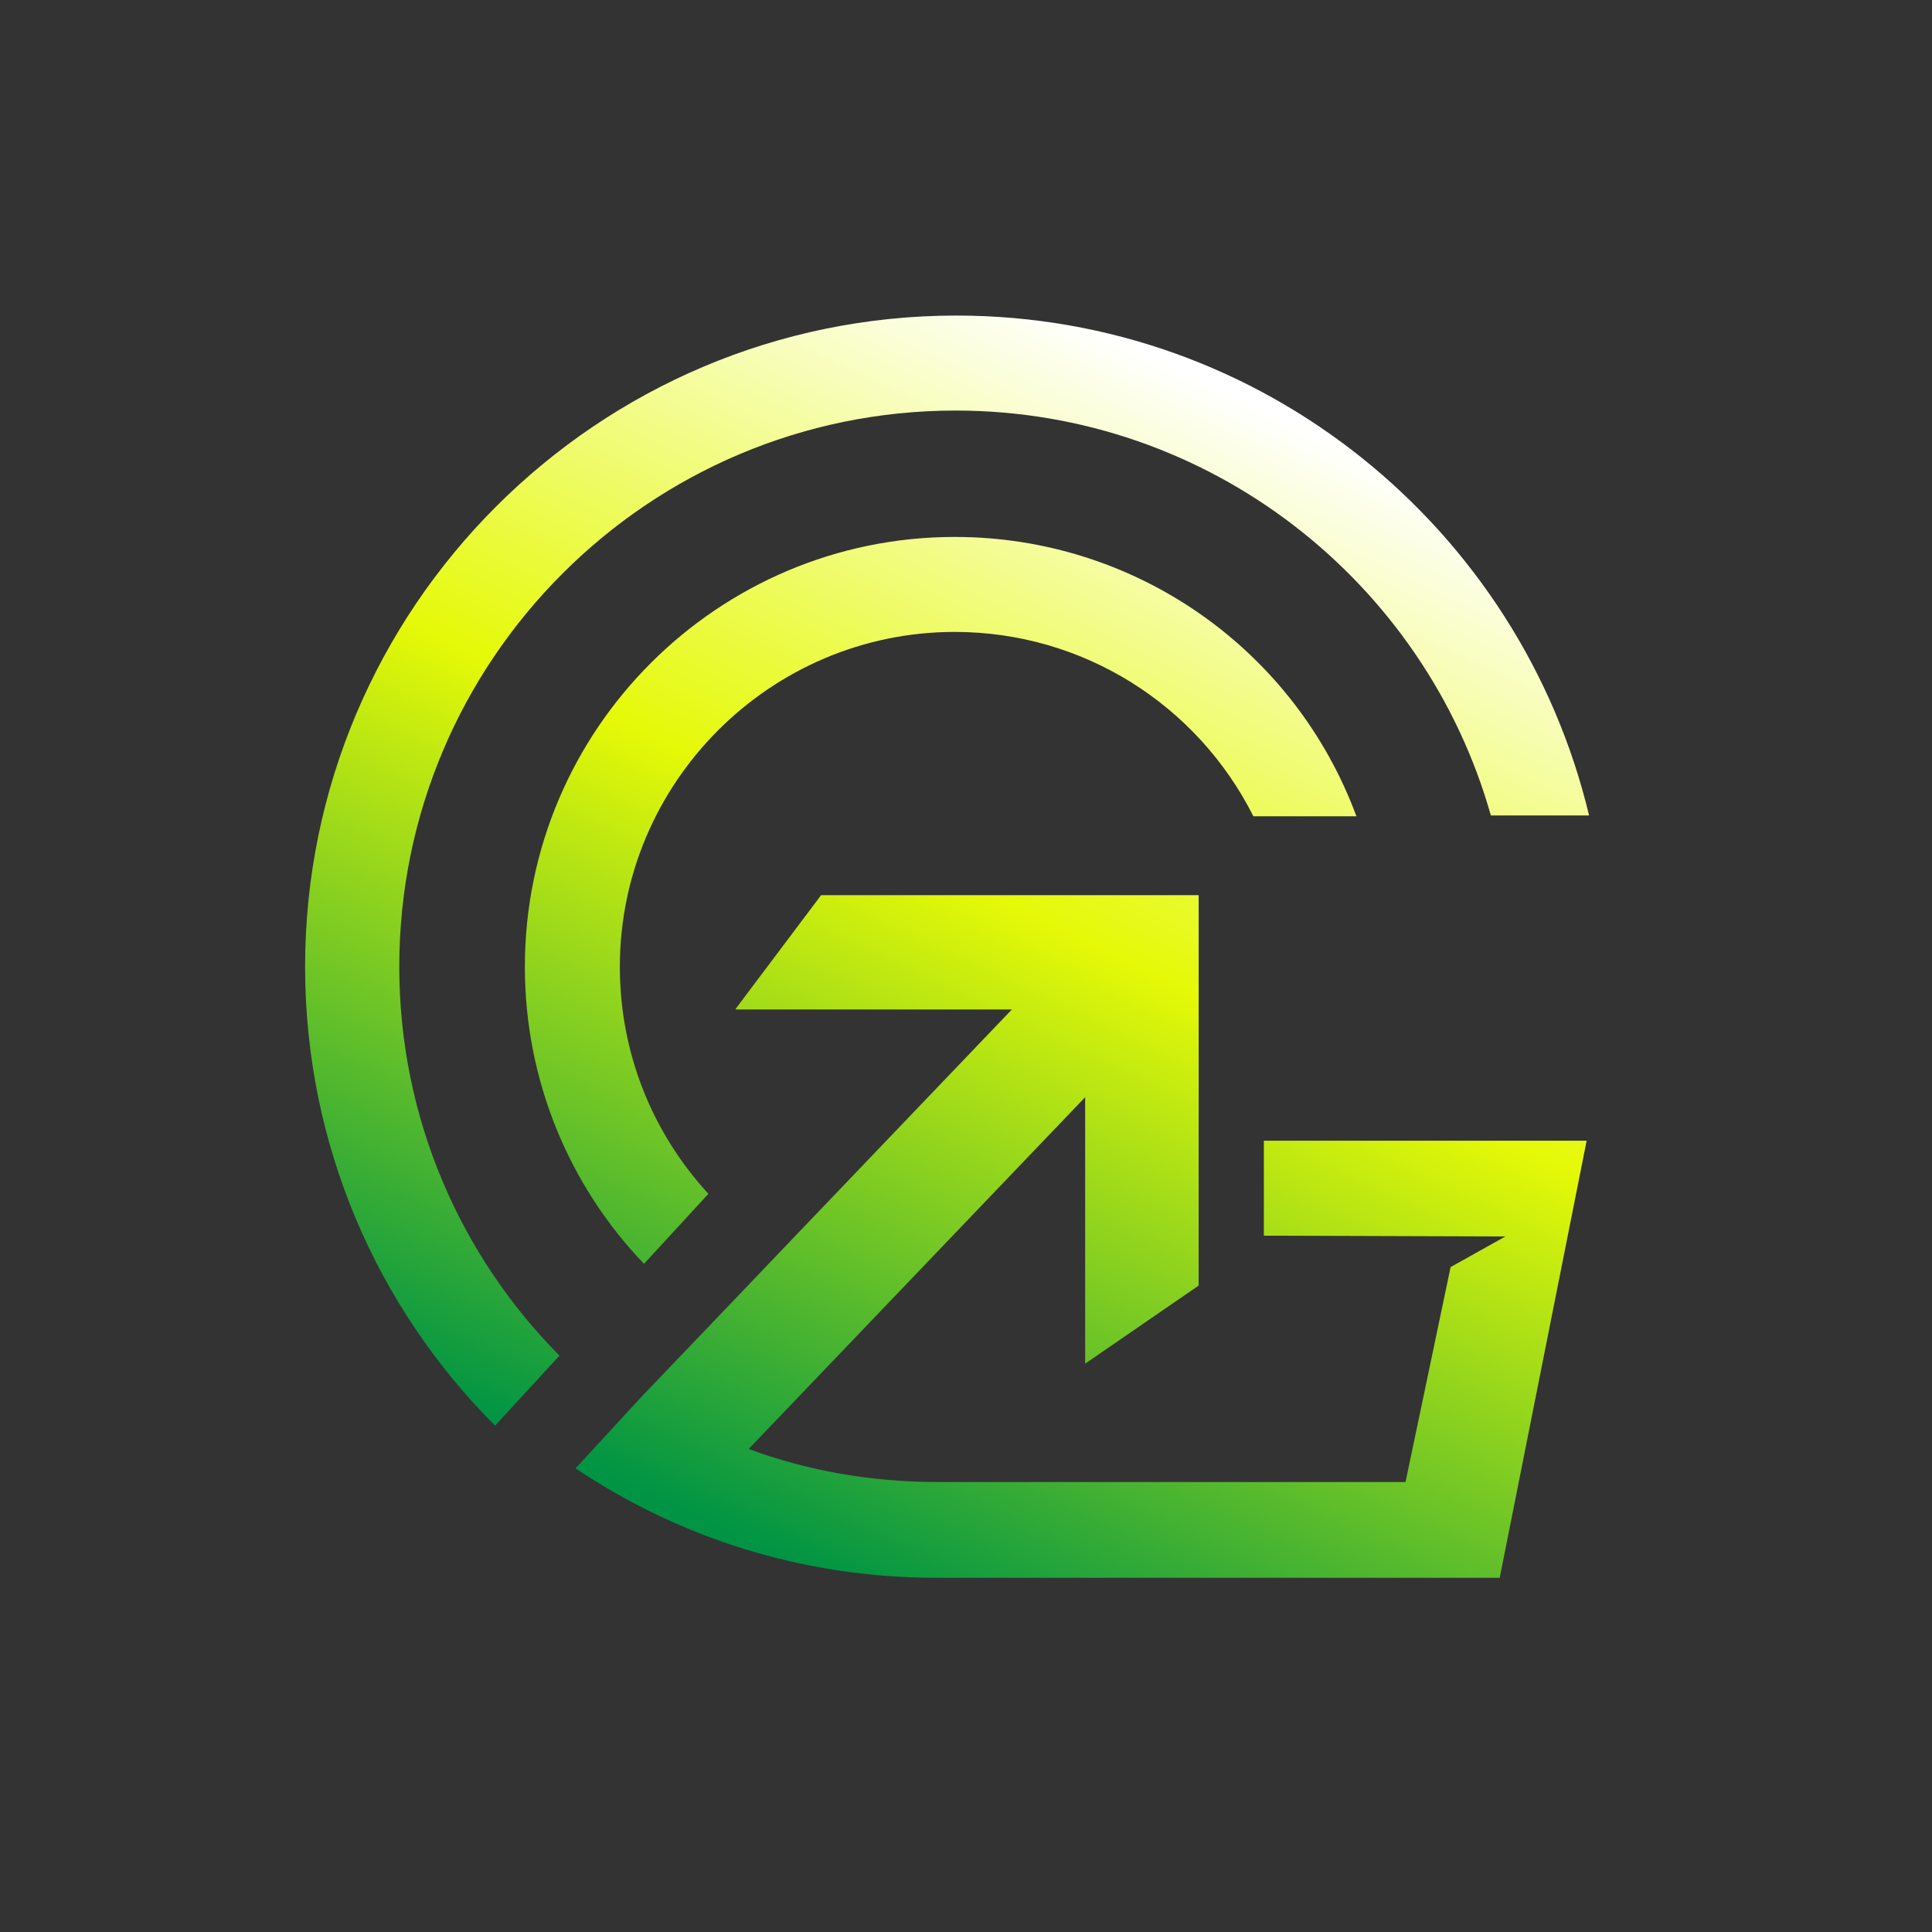 <svg version="1.1" id="Layer_1" xmlns="http://www.w3.org/2000/svg" x="0" y="0" viewBox="0 0 24 24" style="enable-background:new 0 0 24 24" xml:space="preserve"><rect x="0" y="0" width="24" height="24" fill="#333333" stroke="none"/><style>.st1{fill:url(#SVGID_00000023996948624220115350000002008393154223102110_)}.st2{fill:url(#SVGID_00000155126367335614974680000015979127433470571699_)}.st3{fill:url(#SVGID_00000015341286700347695100000008344995248236973720_)}.st4{fill:url(#SVGID_00000011710021137127455410000001673202984200376252_)}.st5{fill:url(#SVGID_00000056414055036365949540000011494138027963516820_)}.st6{fill:url(#SVGID_00000001652403177404931850000012143042377965318840_)}.st7{fill:url(#SVGID_00000151531936538327108660000005774865331447201726_)}.st8{fill:url(#SVGID_00000065037403194336489350000008293311216639564679_)}.st9{fill:url(#SVGID_00000104683534343801538020000009937297828526922172_)}.st10{fill:url(#SVGID_00000084531012792407291920000002247400460519350924_)}</style><linearGradient id="SVGID_1_" gradientUnits="userSpaceOnUse" x1="14.508" y1="4.49" x2="7.909" y2="18.53"><stop offset="0" style="stop-color:#fff"/><stop offset=".449" style="stop-color:#e5f907"/><stop offset=".999" style="stop-color:#009444"/></linearGradient><path d="M11.86 6.67c-2.94 0-5.34 2.39-5.34 5.34 0 1.41.55 2.72 1.48 3.69l.8-.87c-.69-.75-1.1-1.74-1.1-2.82 0-2.29 1.87-4.16 4.16-4.16 1.59 0 3.01.9 3.71 2.29h1.28c-.77-2.08-2.75-3.47-4.99-3.47z" style="fill:url(#SVGID_1_)"/><linearGradient id="SVGID_00000164489361834034840440000013562849803162063794_" gradientUnits="userSpaceOnUse" x1="14.439" y1="4.458" x2="7.84" y2="18.498"><stop offset="0" style="stop-color:#fff"/><stop offset=".449" style="stop-color:#e5f907"/><stop offset=".999" style="stop-color:#009444"/></linearGradient><path style="fill:url(#SVGID_00000164489361834034840440000013562849803162063794_)" d="M4.96 12.01c0-3.81 3.1-6.91 6.91-6.91 3.16 0 5.83 2.13 6.65 5.03h1.22c-.85-3.56-4.05-6.21-7.86-6.21-4.46 0-8.09 3.63-8.09 8.09 0 2.22.9 4.24 2.36 5.7l.8-.87c-1.23-1.24-1.99-2.95-1.99-4.83z"/><linearGradient id="SVGID_00000116200815274440922340000010664847342247348124_" gradientUnits="userSpaceOnUse" x1="18.456" y1="6.346" x2="11.857" y2="20.386"><stop offset="0" style="stop-color:#fff"/><stop offset=".449" style="stop-color:#e5f907"/><stop offset=".999" style="stop-color:#009444"/></linearGradient><path style="fill:url(#SVGID_00000116200815274440922340000010664847342247348124_)" d="m18.7 15.36-.68.38-.56 2.67h-5.82c-.82 0-1.61-.14-2.34-.41l4.18-4.37v3.31l1.41-.97v-4.85H10.2l-1.06 1.41v.01h3.43L9.93 15.3l-.85.89-1.11 1.16-.82.89c1.28.86 2.82 1.36 4.48 1.36h7l1.08-5.43H15.7v1.18"/></svg>